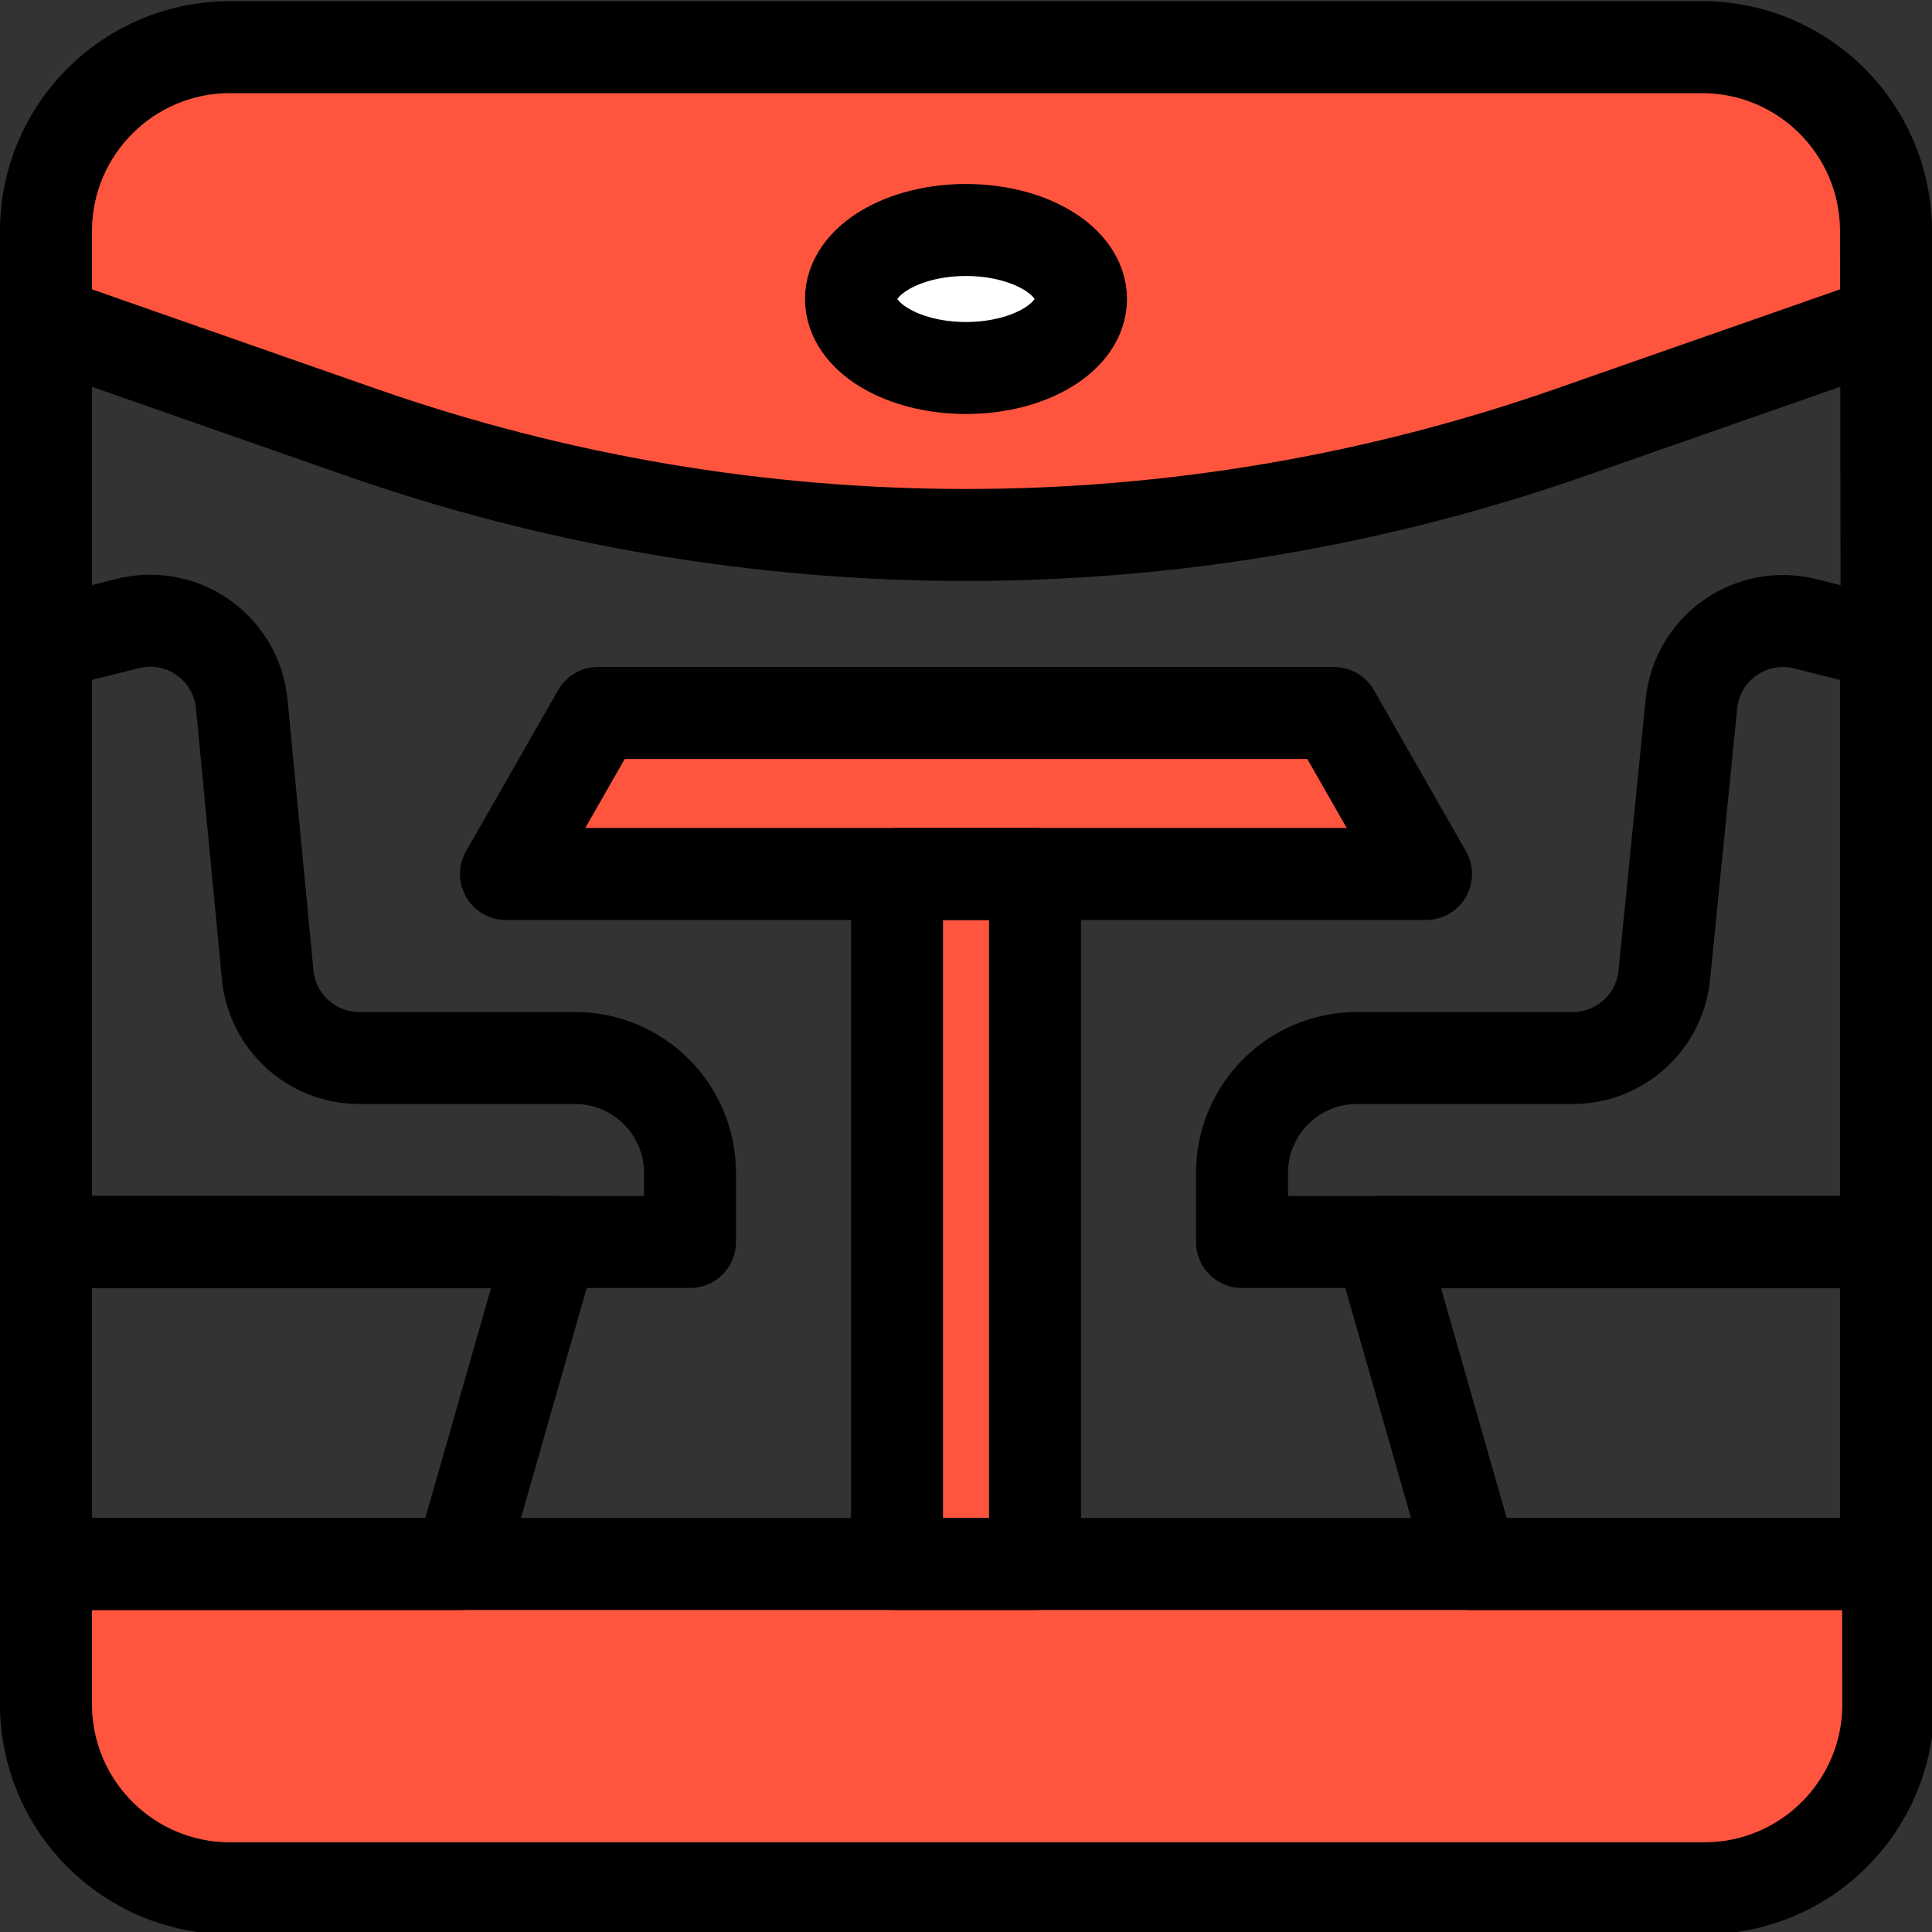 <?xml version="1.0" encoding="UTF-8"?>
<svg width="84px" height="84px" viewBox="0 0 84 84" version="1.1" xmlns="http://www.w3.org/2000/svg" xmlns:xlink="http://www.w3.org/1999/xlink">
    <rect x="0" y="0" width="84" height="84" fill="#333333" stroke="none"/>
    <!-- Generator: Sketch 52.3 (67297) - http://www.bohemiancoding.com/sketch -->
    <title>Artboard</title>
    <desc>Created with Sketch.</desc>
    <g id="Artboard" stroke="none" stroke-width="1" fill="none" fill-rule="evenodd">
        <g id="hospitality-branding" transform="translate(2, 2)">
            <polygon id="Path" fill="#FF553F" points="7.95 0 1.26 3.67 1.26 12 21.25 18.13 38.25 20.37 53.8 19.18 78.78 10.8 77.82 4.25 72.14 1.16 9.2 1.04"></polygon>
            <polygon id="Path" fill="#FF553F" points="70.06 78.87 6.65 78.87 1.74 75.46 0.92 69.73 0.92 64.82 37.74 64.82 37.88 34.96 22.47 34.96 24.88 29.8 55.17 30.2 57.51 34.89 42.44 35.22 43.98 64.71 79.63 65.38 78.28 75.76 75.34 78.87"></polygon>
            <g id="Page-1">
                <g id="Icons:-Main">
                    <g id="seats-hip">
                        <path d="M80,12 L66.31,16.79 C49.276,22.75 30.724,22.75 13.69,16.79 L0,12" id="Stroke-3" stroke="#000000" stroke-width="4" stroke-linecap="round" stroke-linejoin="round"></path>
                        <path d="M80,8 C79.973,3.601 76.399,0.05 72,0.05 L8,0.05 C3.601,0.05 0.027,3.601 8.8817842e-16,8 L8.8817842e-16,72.1 C4.4408921e-16,76.518 3.582,80.1 8,80.1 L72.1,80.1 C76.518,80.1 80.1,76.518 80.1,72.1 L80,8 Z" id="Stroke-1" stroke="#000000" stroke-width="4" stroke-linecap="round"></path>
                        <path d="M40,8 C42.76,8 45,9.34 45,11 C45,12.66 42.76,14 40,14 C37.24,14 35,12.66 35,11 C35,9.34 37.24,8 40,8 Z" id="Stroke-4" fill="#FFFFFF"></path>
                        <path d="M40,8 C42.76,8 45,9.34 45,11 C45,12.66 42.76,14 40,14 C37.24,14 35,12.66 35,11 C35,9.34 37.24,8 40,8 Z" id="Stroke-4-2" stroke="#000000" stroke-width="4" stroke-linecap="round"></path>
                        <path d="M9.64,40.4 C9.846,42.452 11.578,44.01 13.64,44 L23,44 C25.761,44 28,46.239 28,49 L28,52 L0,52 L0,26 L3.51,25.12 C4.644,24.821 5.852,25.035 6.814,25.705 C7.776,26.375 8.396,27.433 8.51,28.6 L9.64,40.4 Z" id="Stroke-6" stroke="#000000" stroke-width="4" stroke-linecap="round" stroke-linejoin="round"></path>
                        <polygon id="Stroke-8" stroke="#000000" stroke-width="4" stroke-linecap="round" stroke-linejoin="round" points="0 52 0 66 18 66 22 52"></polygon>
                        <path d="M70.36,40.4 C70.154,42.452 68.422,44.01 66.36,44 L57,44 C54.239,44 52,46.239 52,49 L52,52 L80,52 L80,26 L76.49,25.12 C75.363,24.838 74.17,25.06 73.219,25.728 C72.269,26.396 71.656,27.444 71.54,28.6 L70.36,40.4 Z" id="Stroke-10" stroke="#000000" stroke-width="4" stroke-linecap="round" stroke-linejoin="round"></path>
                        <polygon id="Stroke-12" stroke="#000000" stroke-width="4" stroke-linecap="round" stroke-linejoin="round" points="80 52 80 66 62 66 58 52"></polygon>
                        <polygon id="Stroke-13" stroke="#000000" stroke-width="4" stroke-linecap="round" stroke-linejoin="round" points="56 29 24 29 20 36 60 36"></polygon>
                        <polygon id="Stroke-14" stroke="#000000" stroke-width="4" stroke-linecap="round" stroke-linejoin="round" points="37 66 43 66 43 36 37 36"></polygon>
                        <path d="M0,66 L79.32,66" id="Stroke-15" stroke="#000000" stroke-width="4" stroke-linecap="round"></path>
                    </g>
                </g>
            </g>
        </g>
    </g>
</svg>